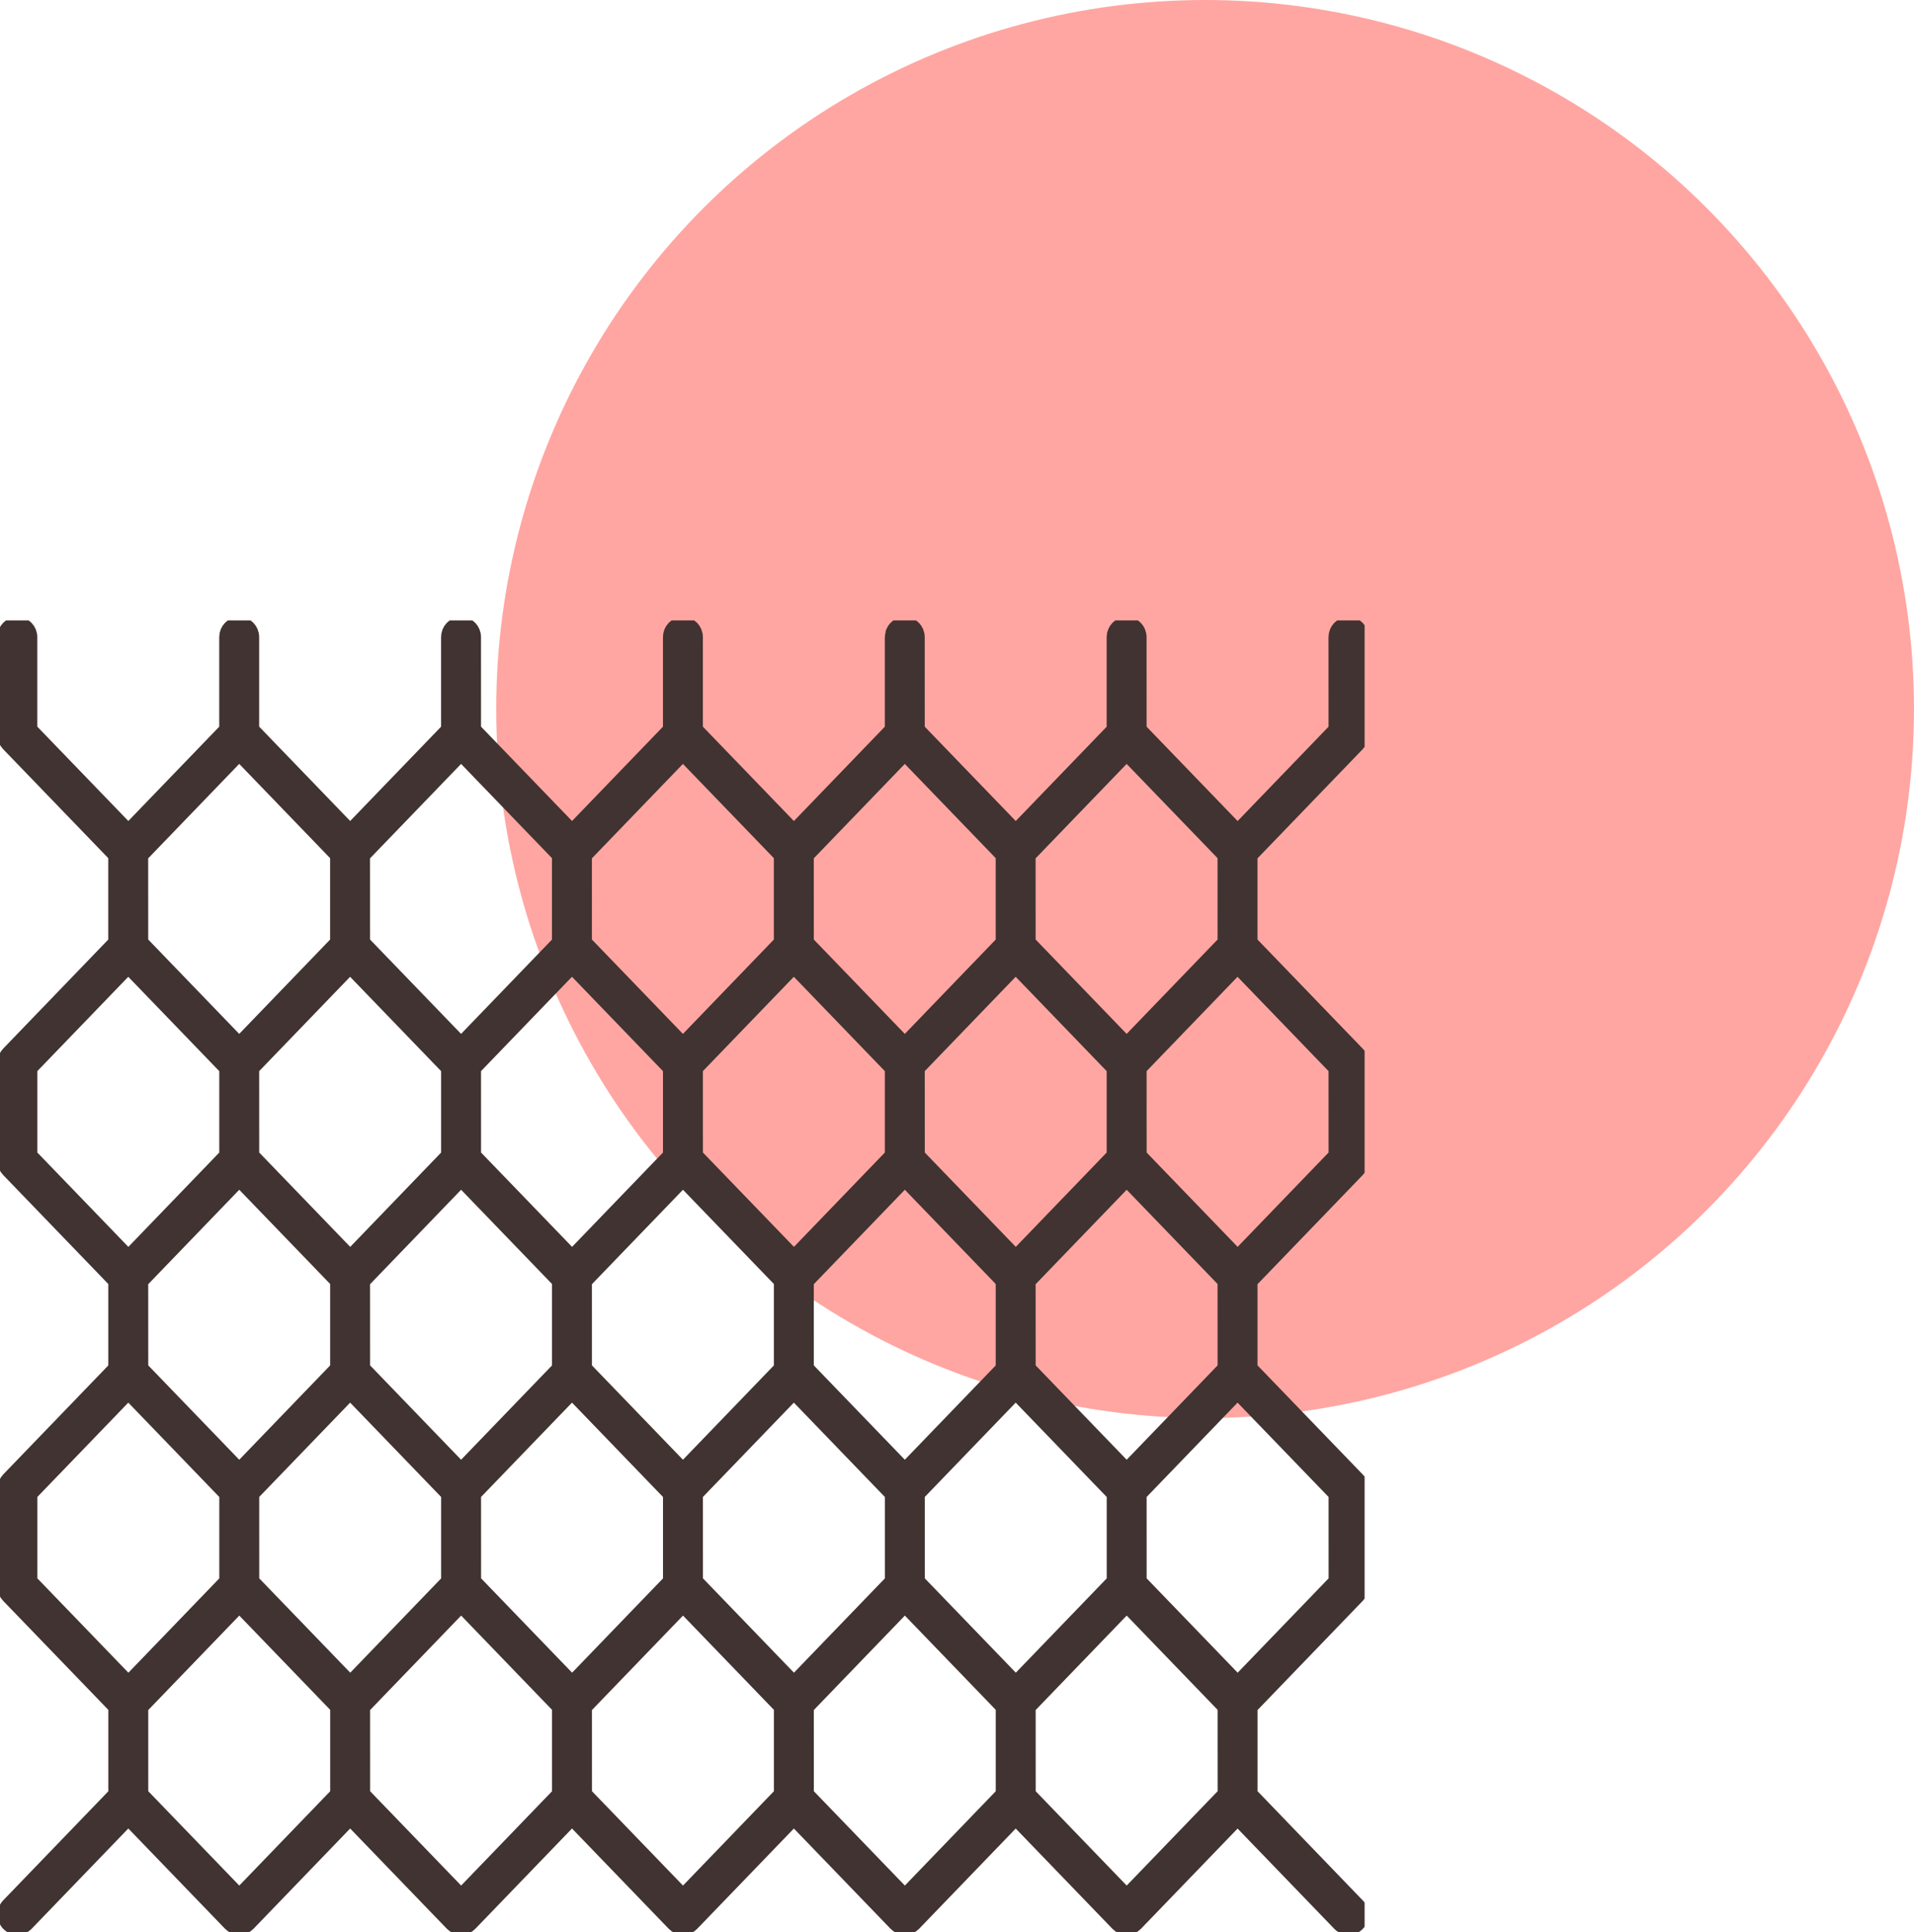 <svg width="108" height="109" viewBox="0 0 108 109" fill="none" xmlns="http://www.w3.org/2000/svg">
<circle opacity="0.5" cx="68" cy="40" r="40" fill="#FF4F47"/>
<g clip-path="url(#clip0_110_5)">
<path d="M70.459 101.253V96.269L76.538 89.963C76.655 89.843 76.72 89.68 76.72 89.51L76.719 83.998C76.721 83.831 76.663 83.662 76.538 83.533L70.457 77.23V72.245L76.537 65.94C76.653 65.82 76.719 65.657 76.719 65.487L76.717 59.974C76.719 59.807 76.661 59.639 76.537 59.51L70.456 53.206V48.222L76.535 41.916C76.652 41.796 76.717 41.633 76.717 41.463L76.715 35.942C76.715 35.586 76.435 35.298 76.089 35.298C75.744 35.298 75.463 35.587 75.463 35.942L75.465 41.199L69.834 47.039L64.198 41.198L64.196 35.942C64.196 35.586 63.916 35.298 63.57 35.298C63.225 35.298 62.945 35.587 62.945 35.942V41.2L57.315 47.038L51.68 41.198L51.678 35.941C51.678 35.586 51.397 35.298 51.052 35.298C50.792 35.298 50.57 35.459 50.476 35.69V35.691C50.461 35.727 50.461 35.769 50.453 35.807C50.444 35.852 50.426 35.894 50.426 35.941V41.2L44.797 47.038L39.161 41.197L39.16 35.941C39.16 35.585 38.879 35.298 38.534 35.298C38.188 35.298 37.908 35.586 37.908 35.941V41.199L32.278 47.037L26.642 41.196L26.641 35.94C26.641 35.584 26.36 35.297 26.015 35.297C25.669 35.297 25.389 35.585 25.389 35.94V41.198L19.759 47.036L14.124 41.195L14.123 35.94C14.123 35.583 13.842 35.296 13.497 35.296C13.151 35.296 12.871 35.584 12.871 35.94V41.197L7.241 47.036L1.604 41.195V35.941C1.604 35.586 1.324 35.298 0.978 35.298C0.632 35.298 0.352 35.586 0.352 35.941V41.461C0.352 41.63 0.417 41.794 0.534 41.914L6.609 48.211V53.207L0.536 59.508C0.479 59.568 0.438 59.636 0.407 59.708C0.406 59.711 0.404 59.712 0.403 59.715C0.37 59.795 0.354 59.88 0.354 59.965V59.966V65.485C0.354 65.655 0.419 65.818 0.536 65.938L6.611 72.236V77.233L0.537 83.532C0.481 83.592 0.44 83.66 0.409 83.733C0.408 83.735 0.405 83.737 0.405 83.74C0.372 83.819 0.355 83.904 0.355 83.989C0.355 83.989 0.355 83.989 0.355 83.99V89.509C0.355 89.679 0.42 89.842 0.537 89.963L6.613 96.26V101.257L0.539 107.557C0.295 107.809 0.297 108.217 0.542 108.468C0.664 108.592 0.824 108.654 0.983 108.654C1.144 108.654 1.305 108.59 1.427 108.463L7.24 102.434L13.058 108.464C13.175 108.586 13.335 108.655 13.502 108.655C13.669 108.655 13.829 108.586 13.946 108.464L19.758 102.435L25.575 108.464C25.693 108.586 25.852 108.655 26.019 108.655C26.186 108.655 26.346 108.586 26.463 108.464L32.276 102.435L38.094 108.465C38.211 108.587 38.371 108.656 38.538 108.656C38.705 108.656 38.865 108.587 38.982 108.465L44.795 102.436L50.613 108.466C50.73 108.588 50.89 108.656 51.057 108.656C51.224 108.656 51.384 108.588 51.501 108.466L57.313 102.437L63.131 108.467C63.248 108.589 63.408 108.657 63.575 108.657C63.742 108.657 63.902 108.589 64.019 108.467L69.832 102.438L75.651 108.469C75.773 108.596 75.934 108.66 76.095 108.66C76.254 108.66 76.414 108.598 76.536 108.473C76.781 108.222 76.783 107.815 76.539 107.562L70.459 101.253ZM75.467 84.25L75.468 89.245L69.837 95.086L64.201 89.245L64.2 84.25L69.831 78.41L75.467 84.25ZM57.319 95.085L51.683 89.244L51.682 84.249L57.312 78.409L62.948 84.25V89.247L57.319 95.085ZM44.8 95.085L39.165 89.244L39.163 84.249L44.794 78.409L50.43 84.25V89.247L44.8 95.085ZM32.281 95.085L26.646 89.244L26.644 84.249L32.276 78.409L37.911 84.25V89.247L32.281 95.085ZM19.763 95.085L14.128 89.244L14.126 84.249L19.757 78.409L25.392 84.25V89.247L19.763 95.085ZM7.865 77.23L7.863 72.246L13.5 66.4L19.129 72.234V77.232L13.5 83.071L7.865 77.23ZM7.863 53.205L7.861 48.222L13.498 42.375L19.127 48.211V53.207L13.498 59.047L7.863 53.205ZM31.646 48.211V53.208L26.017 59.047L20.381 53.206L20.379 48.222L26.017 42.376L31.646 48.211ZM44.165 48.211V53.208L38.535 59.047L32.9 53.206L32.898 48.222L38.535 42.376L44.165 48.211ZM51.054 42.376L56.684 48.211V53.207L51.055 59.047L45.42 53.205L45.418 48.222L51.054 42.376ZM69.202 48.211L69.203 53.206L63.572 59.047L57.937 53.206L57.935 48.222L63.572 42.376L69.202 48.211ZM69.203 72.235L69.205 77.23L63.574 83.071L57.938 77.23L57.937 72.246L63.574 66.4L69.203 72.235ZM51.056 83.071L45.42 77.23L45.419 72.246L51.056 66.4L56.685 72.235V77.232L51.056 83.071ZM38.537 83.071L32.901 77.23L32.9 72.246L38.537 66.4L44.167 72.235V77.232L38.537 83.071ZM26.018 83.071L20.383 77.23L20.381 72.247L26.018 66.4L31.648 72.235V77.232L26.018 83.071ZM14.126 65.221L14.124 60.226L19.755 54.386L25.391 60.227V65.223L19.762 71.063L14.126 65.221ZM32.274 54.385L37.909 60.226V65.222L32.28 71.062L26.644 65.221L26.642 60.226L32.274 54.385ZM44.793 54.385L50.428 60.226V65.222L44.799 71.062L39.163 65.221L39.161 60.226L44.793 54.385ZM57.311 54.385L62.946 60.226V65.222L57.317 71.062L51.682 65.221L51.68 60.226L57.311 54.385ZM75.465 60.226L75.467 65.221L69.835 71.062L64.2 65.221L64.198 60.226L69.829 54.386L75.465 60.226ZM1.606 60.226L7.237 54.386L12.873 60.227V65.223L7.243 71.063L1.606 65.22V60.226ZM1.607 84.249L7.239 78.409L12.874 84.25V89.247L7.245 95.086L1.607 89.243V84.249ZM13.502 107.094L7.866 101.253L7.865 96.27L13.502 90.423L19.131 96.258V101.256L13.502 107.094ZM26.02 107.094L20.385 101.254L20.383 96.27L26.02 90.423L31.649 96.258V101.255L26.02 107.094ZM38.539 107.094L32.903 101.253L32.901 96.27L38.539 90.423L44.168 96.258V101.255L38.539 107.094ZM51.058 107.094L45.422 101.253L45.42 96.27L51.058 90.423L56.686 96.258V101.255L51.058 107.094ZM63.575 107.094L57.94 101.253L57.938 96.27L63.575 90.423L69.205 96.258L69.207 101.253L63.575 107.094Z" fill="#403331" stroke="#403331"/>
</g>
<defs>
<clipPath id="clip0_110_5">
<rect width="77" height="74" fill="white" transform="translate(0 35)"/>
</clipPath>
</defs>
</svg>
